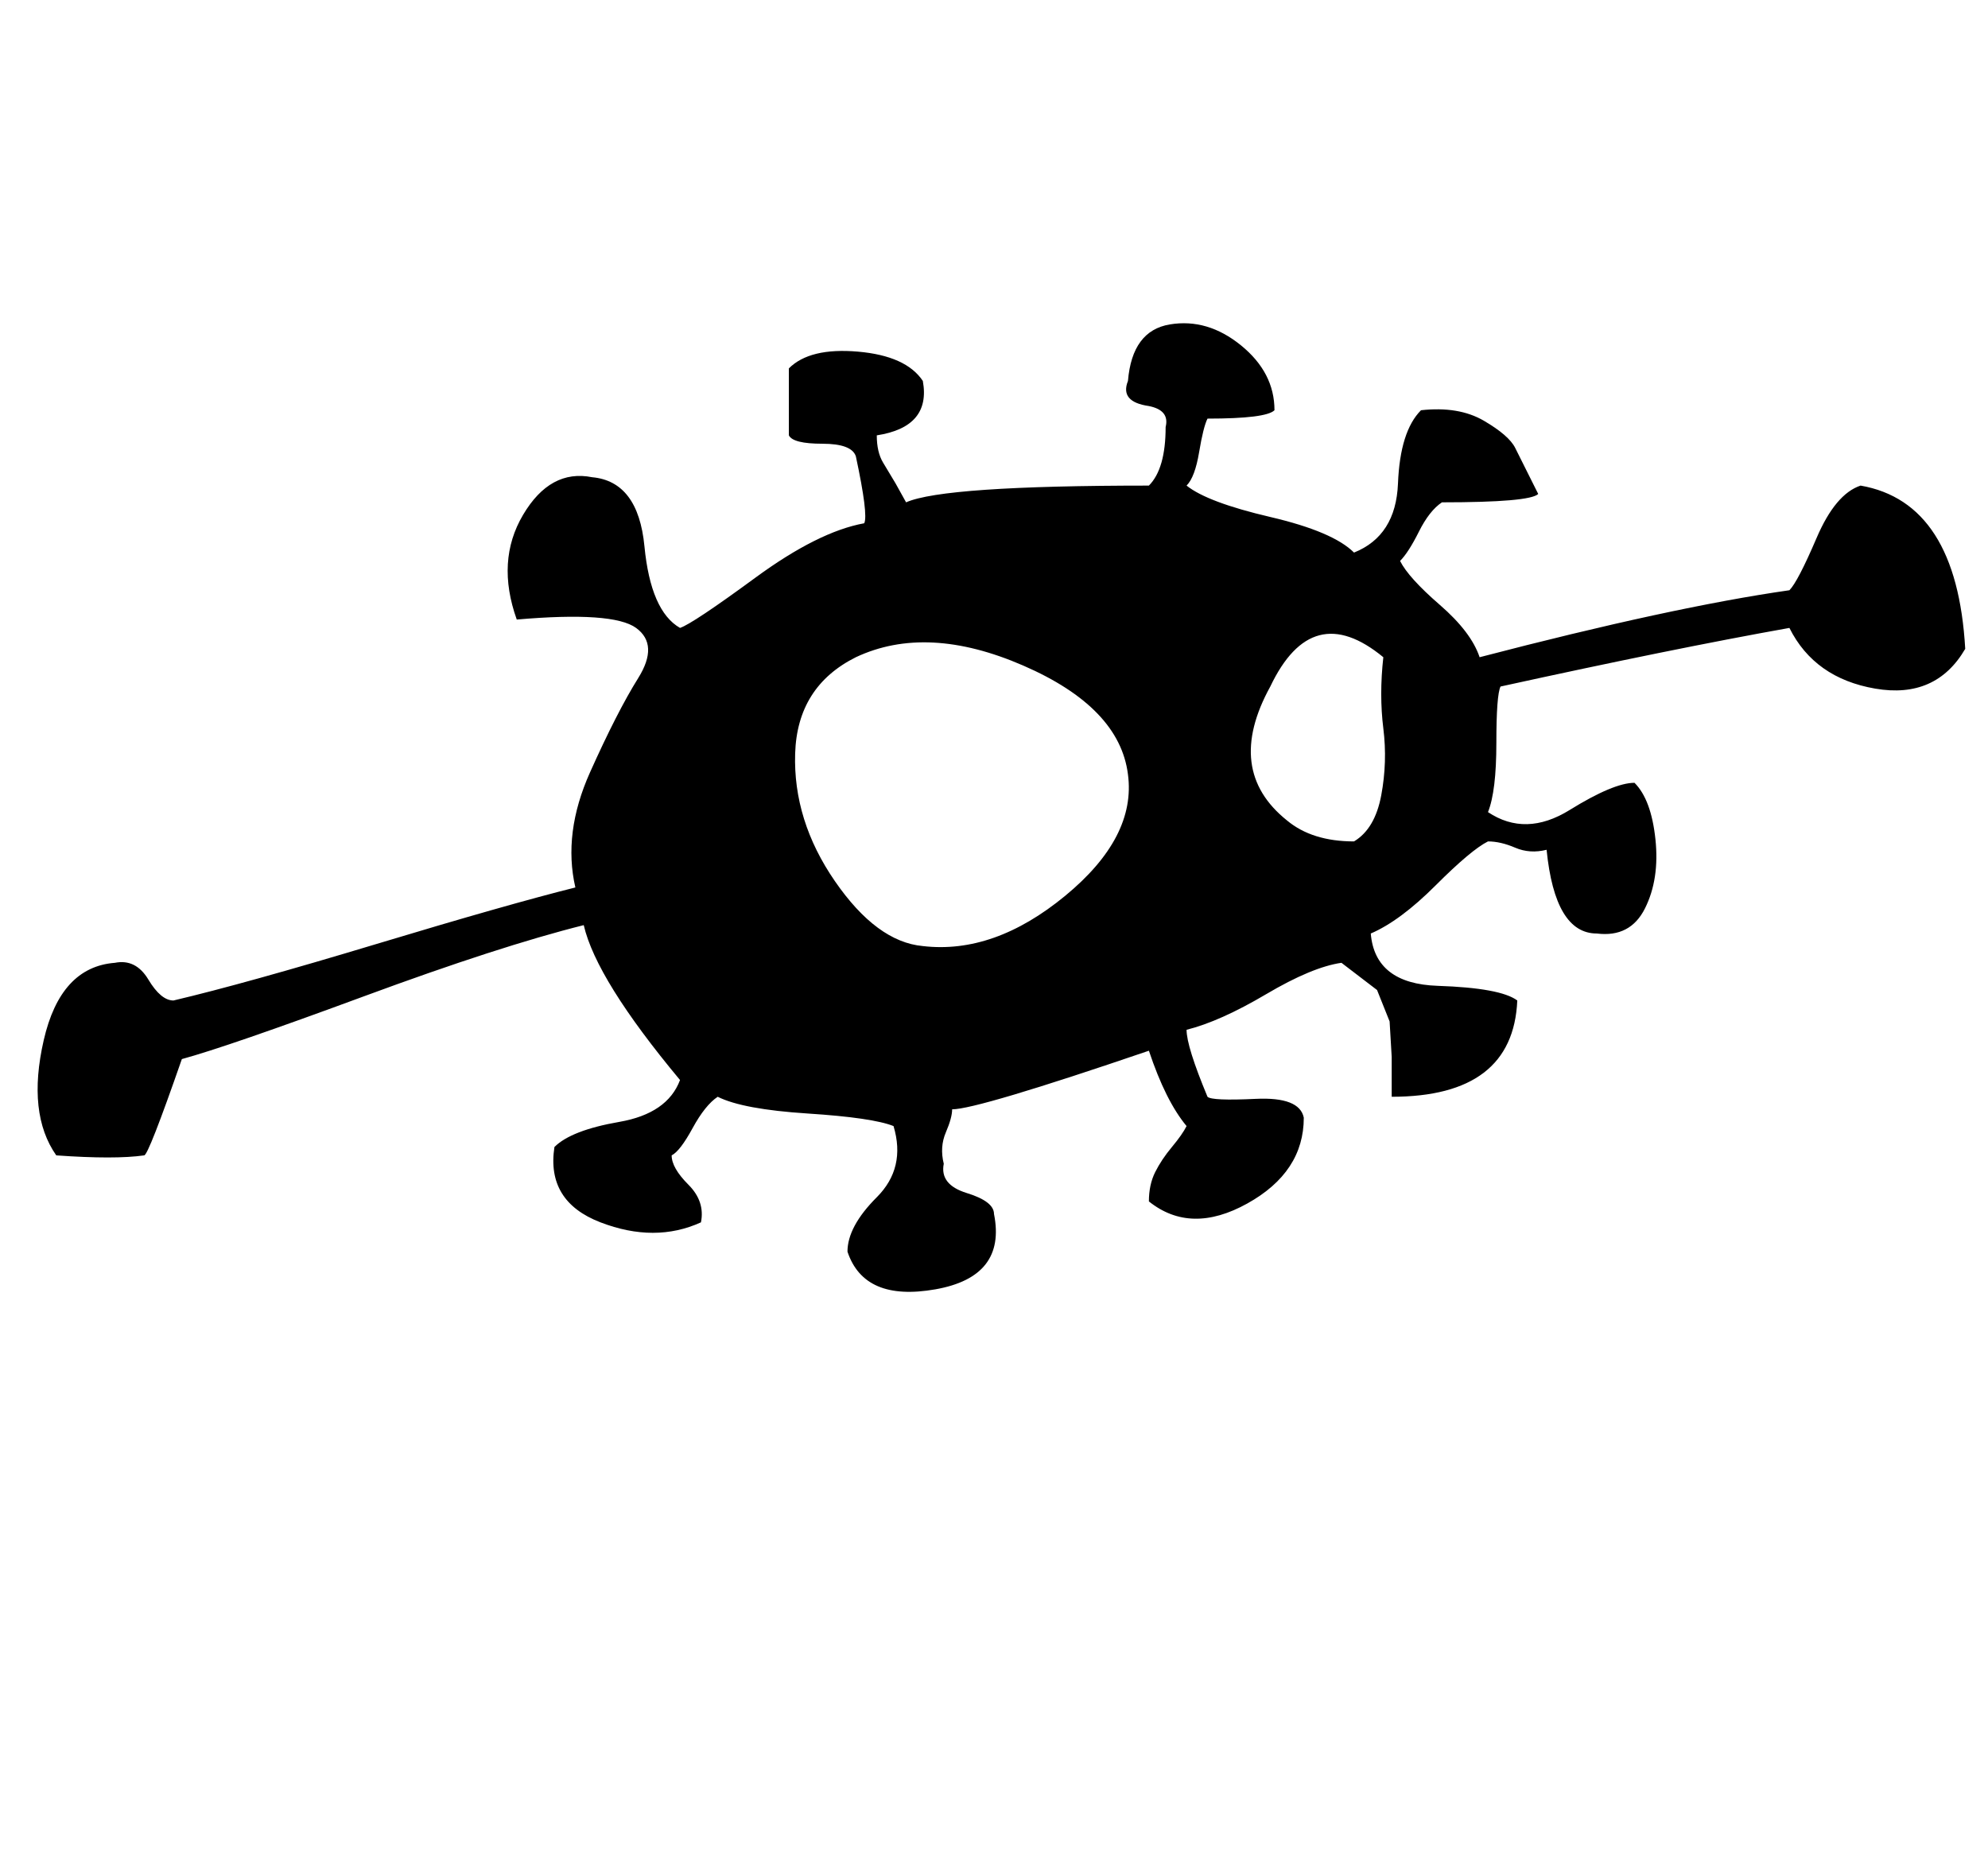 <svg xmlns="http://www.w3.org/2000/svg" xmlns:xlink="http://www.w3.org/1999/xlink" aria-hidden="true" role="img" class="iconify iconify--ps" width="1.06em" height="1em" preserveAspectRatio="xMidYMid meet" viewBox="0 0 472 448" data-icon="ps:folkd"><path fill="currentColor" d="M303 98q-2 2-16 2q-1 2-2 8t-3 8q5 4 20 7.5t20 8.5q10-4 10.5-16.5T338 98q9-1 15 2.5t7.5 6.5l5.5 11q-2 2-23 2q-3 2-5.5 7t-4.5 7q2 4 9.5 10.5T352 157q46-12 74-16q2-2 6.5-12.5T443 116q23 4 25 39q-7 12-21.5 9.5T426 150q-28 5-69 14q-1 2-1 13.5t-2 16.5q9 6 19.5-.5T389 187q4 4 5 13.5t-2.5 16.5t-11.5 6q-10 0-12-20q-4 1-7.5-.5T354 201q-4 2-12.5 10.5T326 223q1 12 16 12.5t19 3.5q-1 23-30 23v-9.5l-.5-8.5l-3-7.5l-8.5-6.5q-7 1-18 7.5t-19 8.5q0 4 5 16q1 1 11.5.5T310 267q0 13-13.5 20.5T273 287q0-4 1.5-7t4-6t3.5-5q-5-6-9-18q-41 14-47 14q0 2-1.5 5.5t-.5 7.5q-1 5 5.5 7t6.5 5q3 15-14 18t-21-9q0-6 7-13t4-17q-5-2-20.5-3t-21.5-4q-3 2-6 7.5t-5 6.5q0 3 4 7t3 9q-11 5-24 0t-11-18q4-4 15.5-6t14.5-10q-20-24-23-37q-20 5-52.5 17T42 253q-8 23-9 23q-7 1-21 0q-7-10-3-27.5T26 230q5-1 8 4t6 5q17-4 48.5-13.5T136 212q-3-13 3.5-27.5T151 162t-.5-12t-28.5-2q-5-14 1.5-25t16.5-9q11 1 12.5 16.5T161 150q3-1 18-12t26-13q1-2-2-16q-1-3-8-3t-8-2V88q5-5 16.5-4t15.5 7q2 11-11 13q0 4 1.5 6.5l3 5l2.5 4.5q9-4 58-4q4-4 4-14q1-4-4-5q-7-1-5-6q1-12 10-13.5t17 5t8 15.5zm19 103q5-3 6.5-11t.5-16t0-17q-17-14-27 7q-11 20 4 32q6 5 16 5zm-103 25q17 2 34-12t15-29q-2-16-25-26t-40-2q-14 7-14.5 23t9.5 30.5t21 15.5z"></path></svg>